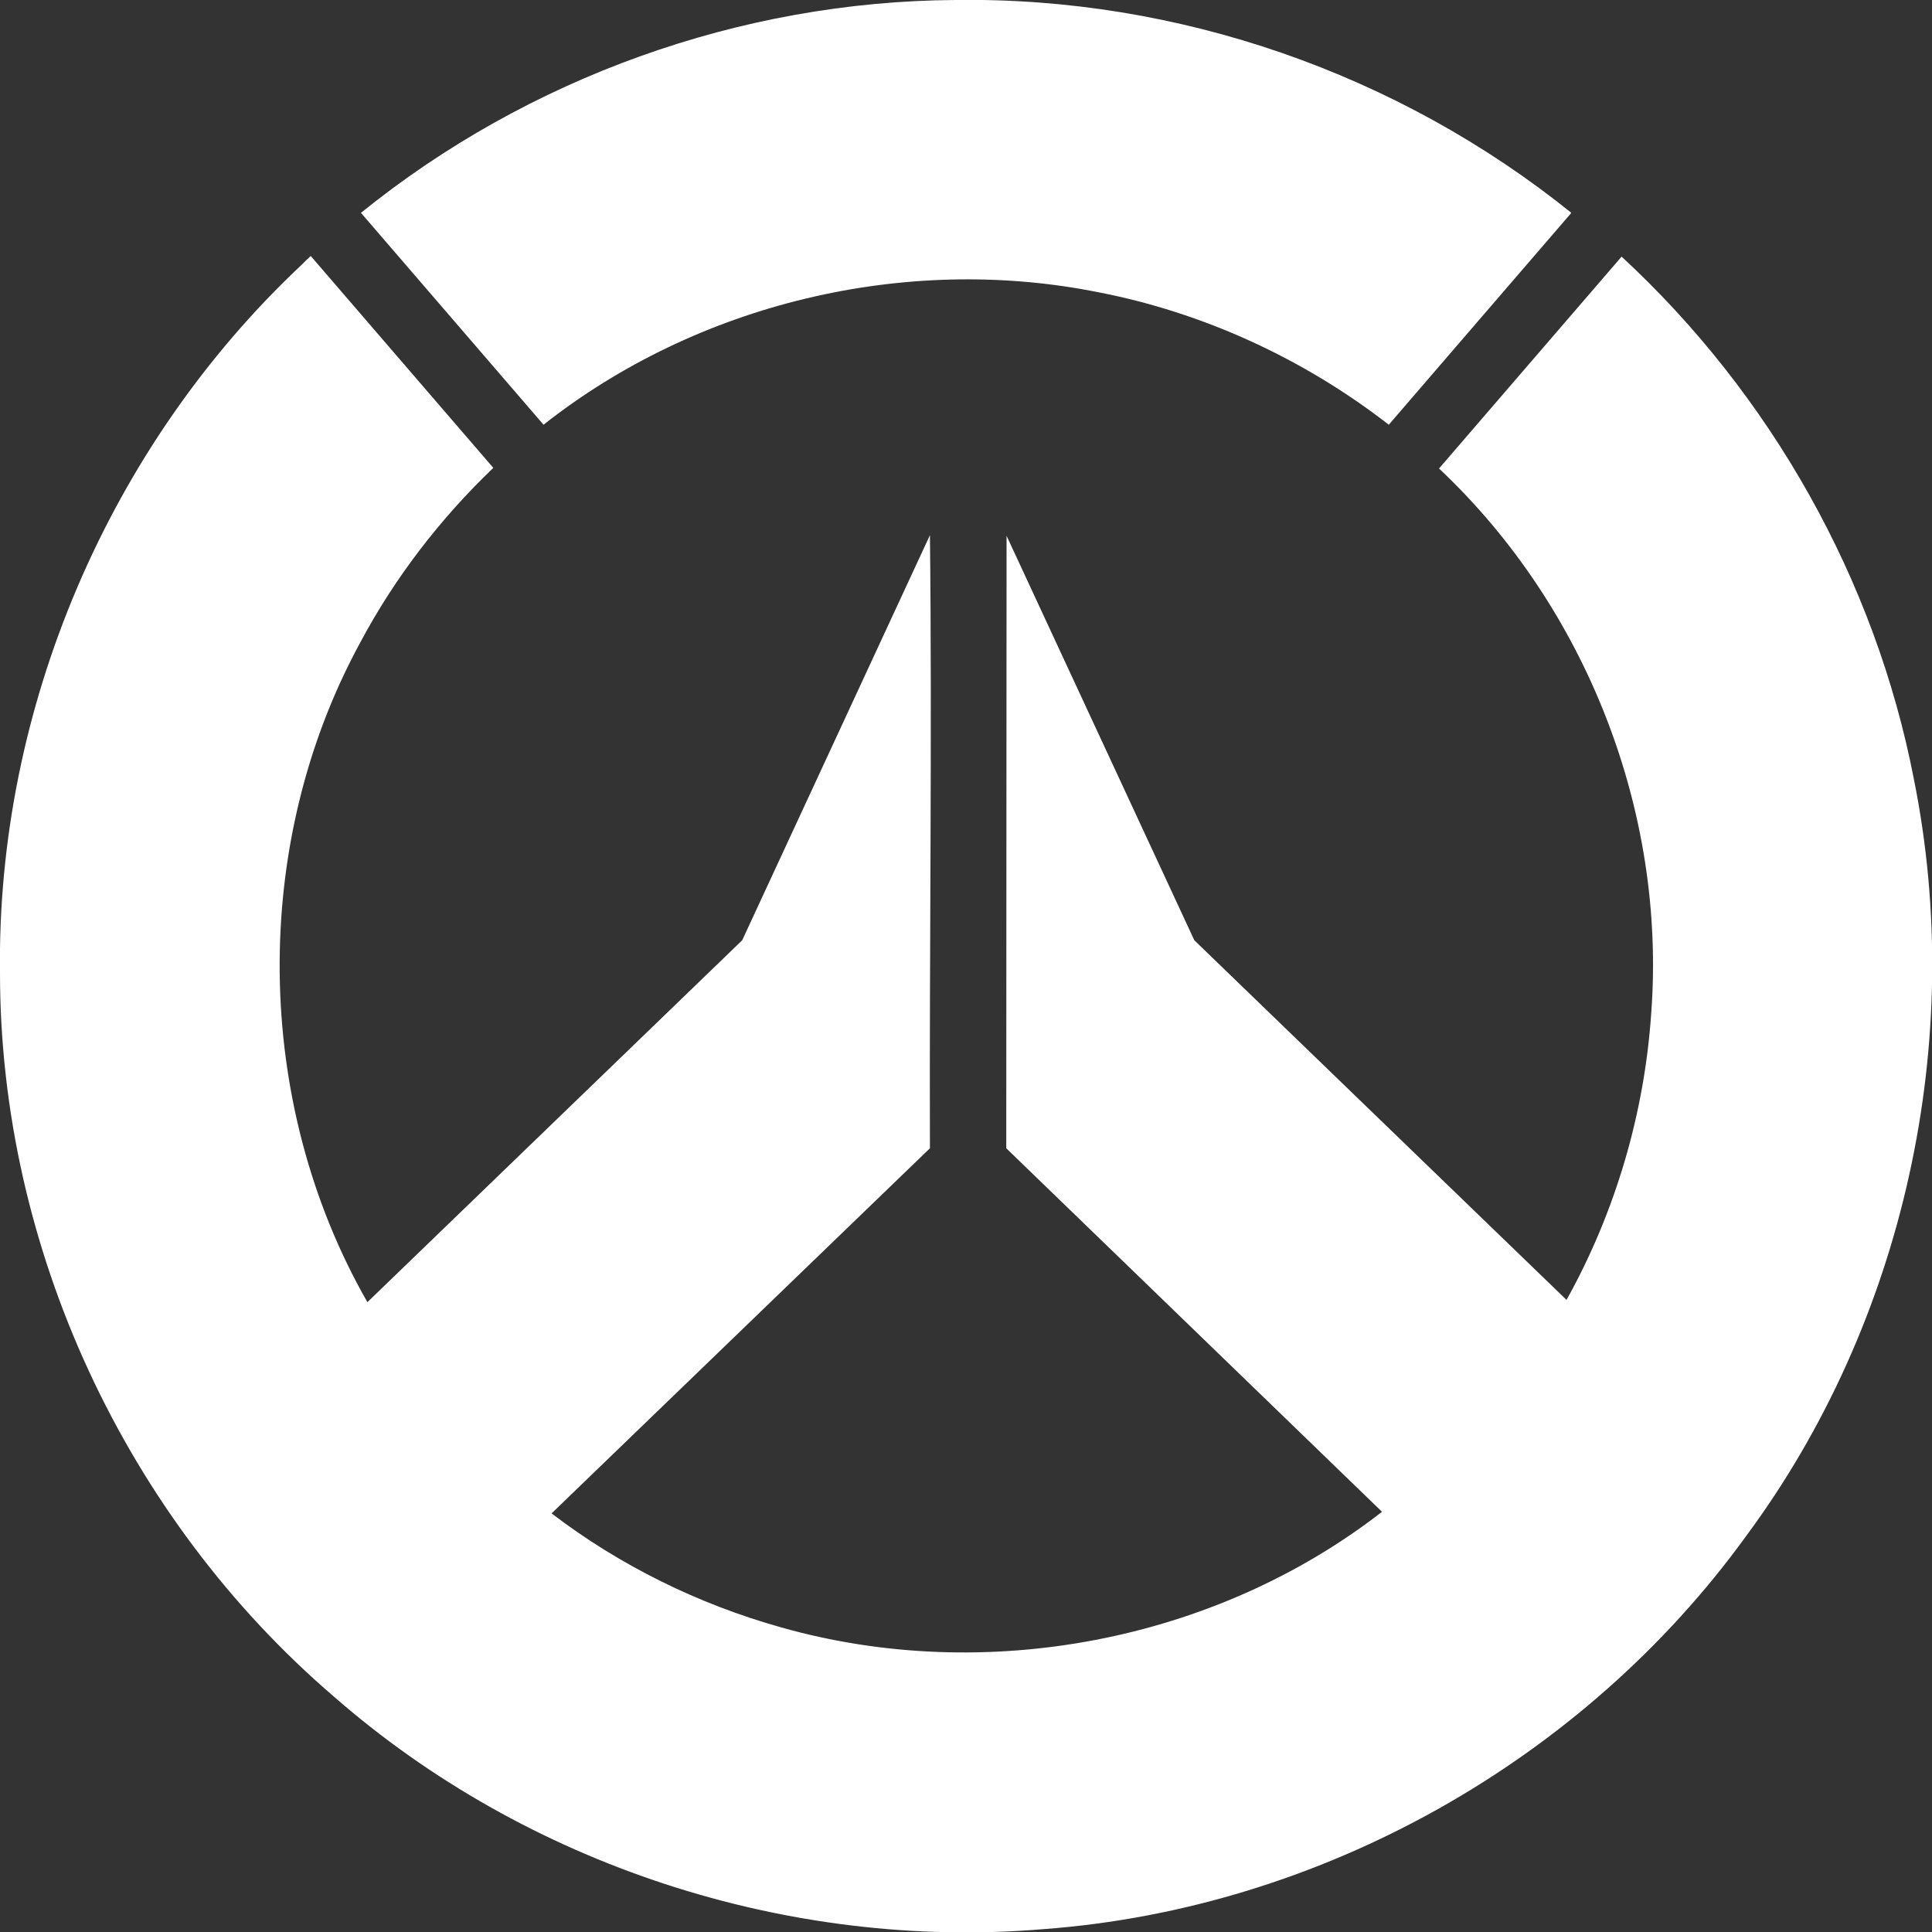 <svg id="svg3960" xmlns="http://www.w3.org/2000/svg" viewBox="-179 -20 600 600">
  <rect x="-179" y="-20" width="600" height="600" fill="#333333" stroke="none"/>
  <style>
    .st0{fill:#FFFFFF;}
  </style>
  <path id="path3961" class="st0" d="M117.7-20C50.9-19.6-15.1 4.2-66.9 46.1l56.7 65.8c47.8-37.7 112.3-53.1 172-41.2 32.8 6.3 64.1 20.7 90.5 41.2L309 46.1C255.2 2.8 186.8-21 117.7-20z"/>
  <path id="path4052" class="st0" d="M-85.4 62.3c-59.7 56.1-94.7 137.6-93.6 219.9 0 85.4 39 169.2 103.7 224.7 59.8 52.3 141.1 78.9 220.5 72.2 86-6.4 167.6-52.3 218.1-122.1 49.1-66.3 68.4-153.8 52.1-234.9-12-62.1-44.5-119.6-90.8-162.4l-56.7 65.8c45.7 43 70.6 106.6 65.9 169.2-2.1 31-11.1 61.7-26.3 89L191.9 272l-58.3-125.6-.1 190.2 116.7 112.9c-52 40.4-123.4 53.8-186.6 35.9-25.7-7.2-50.1-19.2-71.3-35.4l117.5-113.4c-.2-61.8.7-128.6 0-190.4L51.5 272-64.9 384.4c-35.5-62-36.4-142.2-2.2-204.9 10.7-20.1 24.8-38.4 41.3-54.2l-56.7-65.8c-1 .9-1.9 1.8-2.9 2.8z"/>
</svg>
